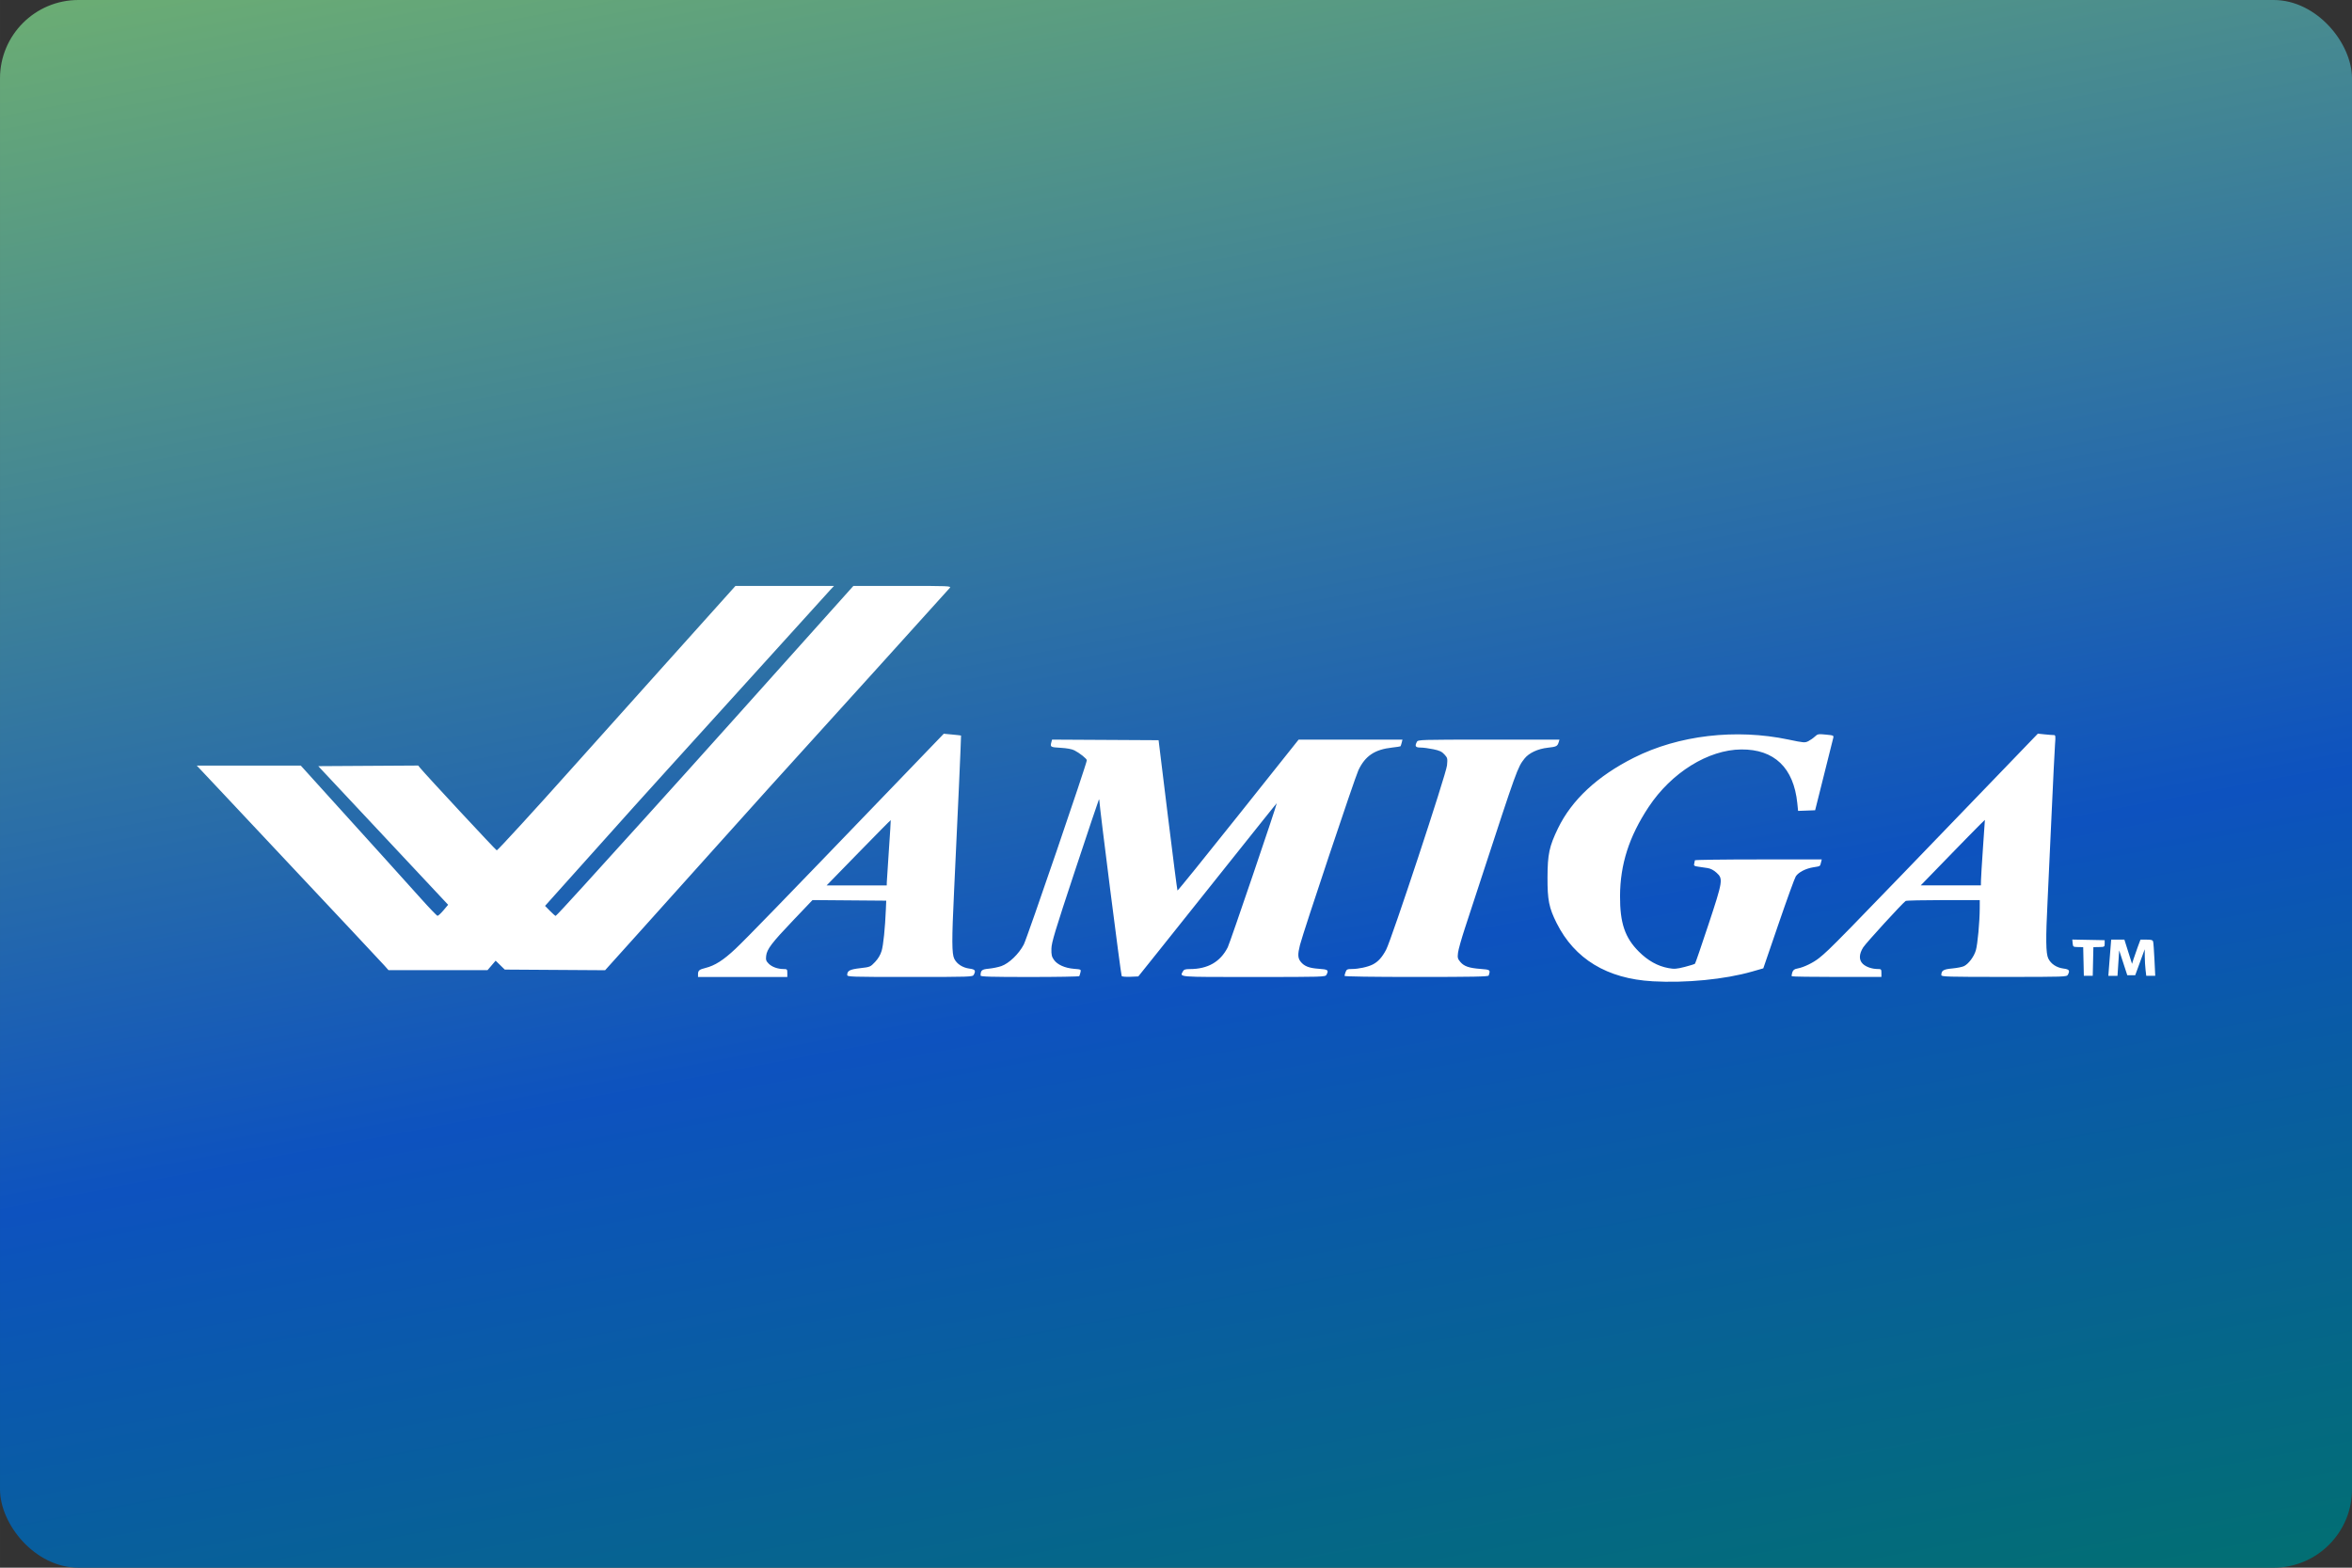 <svg width="480" height="320" version="1.1" viewBox="0 0 127 84.667" xmlns="http://www.w3.org/2000/svg" xmlns:xlink="http://www.w3.org/1999/xlink">
 <rect x="0" y="0" width="127" height="84.667" fill="#333333" stroke="none"/>
 <defs>
  <linearGradient id="a" x1="67.774" x2="94.685" y1="-45.748" y2="96.493" gradientUnits="userSpaceOnUse">
   <stop stop-color="#9bdb4d" offset="0"/>
   <stop stop-color="#0d52bf" offset=".669"/>
   <stop stop-color="#007367" offset="1"/>
  </linearGradient>
 </defs>
 <rect width="127" height="84.667" ry="4.233" fill="url(#a)" stroke-linecap="square" stroke-linejoin="round" stroke-width=".529" style="paint-order:stroke fill markers"/>
 <path d="m89.232 52.996c-2.455-0.138-4.208-1.203-5.18-3.145-0.411-0.821-0.496-1.248-0.492-2.459 0.005-1.261 0.094-1.68 0.566-2.655 0.746-1.539 2.125-2.822 4.101-3.816 2.416-1.215 5.502-1.576 8.348-0.978 0.826 0.174 0.885 0.178 1.068 0.086 0.106-0.054 0.266-0.165 0.354-0.248 0.15-0.141 0.188-0.147 0.594-0.107 0.43 0.042 0.433 0.044 0.393 0.203-0.022 0.088-0.25 0.998-0.506 2.022l-0.466 1.861-0.921 0.035-0.042-0.414c-0.194-1.915-1.242-2.92-3.027-2.905-1.784 0.015-3.77 1.249-5.002 3.109-1.054 1.591-1.537 3.099-1.543 4.814-5e-3 1.452 0.264 2.244 1.016 2.996 0.49 0.489 1.013 0.781 1.593 0.889 0.319 0.059 0.434 0.051 0.882-0.062 0.283-0.072 0.534-0.151 0.557-0.176 0.023-0.025 0.347-0.968 0.72-2.095 0.789-2.383 0.805-2.49 0.441-2.819-0.158-0.142-0.321-0.227-0.488-0.251-0.138-0.02-0.364-0.054-0.501-0.074-0.219-0.032-0.245-0.053-0.214-0.168 0.019-0.072 0.036-0.152 0.036-0.177 6.11e-4 -0.025 1.542-0.046 3.425-0.046h3.425l-0.042 0.168c-0.054 0.213-0.02 0.193-0.422 0.258-0.404 0.066-0.788 0.265-0.937 0.486-0.058 0.086-0.476 1.239-0.93 2.563l-0.825 2.407-0.61 0.175c-1.468 0.421-3.567 0.626-5.371 0.524zm-51.542-0.371c0.001-0.209 0.064-0.264 0.396-0.346 0.513-0.127 0.974-0.42 1.621-1.03 0.602-0.568 2.428-2.45 8.356-8.611l2.897-3.01 0.46 0.043c0.253 0.023 0.466 0.048 0.473 0.054 0.012 0.011-0.194 4.616-0.377 8.421-0.126 2.626-0.124 3.366 0.013 3.639 0.14 0.279 0.448 0.478 0.816 0.527 0.311 0.041 0.356 0.105 0.235 0.333-0.061 0.115-0.164 0.118-3.448 0.118-3.225 0-3.385-0.005-3.385-0.11 0-0.226 0.14-0.299 0.699-0.364 0.538-0.062 0.551-0.068 0.804-0.335 0.17-0.18 0.29-0.383 0.355-0.601 0.093-0.312 0.188-1.244 0.229-2.252l0.019-0.458-3.981-0.032-1.033 1.084c-1.171 1.229-1.429 1.568-1.47 1.932-0.024 0.214-0.003 0.277 0.138 0.419 0.178 0.178 0.487 0.289 0.807 0.29 0.186 3.05e-4 0.198 0.014 0.198 0.214v0.214h-4.822l9.34e-4 -0.137zm10.194-4.974c0.002-0.092 0.053-0.882 0.114-1.755 0.061-0.873 0.106-1.594 0.099-1.602-0.007-0.009-0.788 0.781-1.737 1.755l-1.725 1.77h3.246l0.003-0.168zm5.064 5.035c0.003-0.282 0.065-0.334 0.447-0.37 0.207-0.02 0.509-0.082 0.671-0.138 0.416-0.144 0.951-0.657 1.216-1.169 0.183-0.354 3.403-9.769 3.403-9.95 0-0.081-0.386-0.388-0.669-0.533-0.134-0.069-0.408-0.12-0.748-0.139-0.551-0.031-0.568-0.042-0.497-0.304l0.037-0.138 5.752 0.032 0.496 4.045c0.273 2.225 0.509 4.058 0.524 4.074 0.016 0.016 1.494-1.811 3.284-4.06l3.256-4.089h5.608l-0.042 0.168c-0.023 0.092-0.052 0.178-0.064 0.19-0.012 0.012-0.212 0.043-0.443 0.068-0.947 0.104-1.462 0.449-1.83 1.226-0.189 0.399-2.98 8.748-3.154 9.435-0.127 0.502-0.12 0.706 0.032 0.9 0.196 0.249 0.457 0.352 0.981 0.388 0.503 0.034 0.551 0.072 0.416 0.325-0.061 0.115-0.17 0.118-3.937 0.118-4.196 0-3.985 0.017-3.81-0.309 0.049-0.092 0.129-0.118 0.363-0.118 0.978 0 1.653-0.387 2.055-1.177 0.119-0.235 2.646-7.666 2.646-7.782 0-0.011-1.188 1.472-2.639 3.295-1.452 1.823-3.134 3.932-3.738 4.688l-1.099 1.373-0.421 0.018c-0.232 0.01-0.446-0.006-0.476-0.036-0.041-0.041-1.205-9.193-1.208-9.498-3.05e-4 -0.031-0.012-0.044-0.026-0.031-0.014 0.014-0.594 1.742-1.289 3.84-1.084 3.273-1.264 3.871-1.272 4.211-0.007 0.33 0.017 0.432 0.139 0.603 0.187 0.262 0.593 0.442 1.084 0.482 0.378 0.03 0.384 0.033 0.346 0.19-0.021 0.088-0.05 0.18-0.064 0.205-0.014 0.025-1.219 0.046-2.677 0.046-2.081 0-2.651-0.016-2.651-0.076zm19.652 0.019c0-0.031 0.027-0.128 0.06-0.214 0.052-0.136 0.096-0.157 0.333-0.157 0.359 0 0.867-0.11 1.134-0.246 0.288-0.147 0.505-0.388 0.721-0.799 0.297-0.567 3.243-9.489 3.286-9.953 0.035-0.374 0.028-0.406-0.139-0.589-0.14-0.155-0.263-0.212-0.603-0.283-0.235-0.049-0.544-0.09-0.687-0.09-0.277-0.001-0.323-0.074-0.196-0.31 0.061-0.115 0.169-0.118 3.88-0.118h3.817l-0.041 0.137c-0.066 0.22-0.124 0.249-0.585 0.299-0.539 0.058-1.021 0.283-1.263 0.589-0.373 0.474-0.41 0.575-2.34 6.482-0.302 0.923-0.698 2.134-0.881 2.691-0.183 0.557-0.349 1.148-0.368 1.315-0.032 0.266-0.017 0.325 0.126 0.494 0.2 0.237 0.471 0.33 1.102 0.377 0.515 0.038 0.531 0.052 0.428 0.357-0.02 0.06-0.856 0.076-3.903 0.076-2.364 0-3.878-0.022-3.878-0.057zm24.154 0.021c-0.02-0.02-0.009-0.113 0.024-0.208 0.046-0.133 0.111-0.181 0.285-0.213 0.335-0.061 0.852-0.312 1.167-0.567 0.616-0.499 0.772-0.658 9.611-9.834l2.197-2.281 0.363 0.038c0.2 0.021 0.417 0.038 0.483 0.038 0.113 0 0.118 0.03 0.081 0.504-0.021 0.277-0.107 2.028-0.191 3.891-0.084 1.863-0.179 3.923-0.212 4.578-0.103 2.034-0.093 2.824 0.039 3.093 0.145 0.296 0.445 0.495 0.823 0.545 0.311 0.041 0.356 0.105 0.235 0.333-0.061 0.115-0.164 0.118-3.448 0.118-3.032 0-3.385-0.01-3.385-0.096 0-0.25 0.109-0.316 0.593-0.361 0.261-0.024 0.548-0.082 0.637-0.128 0.25-0.129 0.534-0.511 0.634-0.851 0.096-0.327 0.207-1.537 0.21-2.271l1e-3 -0.443-1.968 9.34e-4c-1.083 4.89e-4 -1.997 0.021-2.032 0.046-0.185 0.13-2.142 2.269-2.293 2.507-0.233 0.368-0.239 0.69-0.015 0.897 0.177 0.164 0.493 0.271 0.8 0.272 0.186 3.05e-4 0.198 0.014 0.198 0.214v0.214h-2.401c-1.32 0-2.417-0.016-2.436-0.036zm10.212-5.168c2e-3 -0.143 0.051-0.939 0.108-1.769l0.104-1.509-0.266 0.258c-0.146 0.142-0.926 0.938-1.732 1.769l-1.467 1.511h3.249l4e-3 -0.259zm5.537 4.369-0.017-0.774-0.275-0.005c-0.265-0.004-0.275-0.012-0.294-0.205l-0.019-0.2 1.748 0.034v0.183c0 0.178-8e-3 0.183-0.305 0.188l-0.305 0.005-0.017 0.773-0.017 0.773h-0.481l-0.017-0.774zm1.377 0.301c0.02-0.26 0.055-0.7 0.077-0.977l0.04-0.504h0.713l0.413 1.308 0.075-0.242c0.041-0.133 0.144-0.428 0.228-0.654l0.153-0.412h0.326c0.258 0 0.333 0.022 0.357 0.107 0.017 0.059 0.049 0.498 0.072 0.977l0.042 0.87h-0.485l-0.038-0.32c-0.021-0.176-0.04-0.499-0.042-0.717l-3e-3 -0.397-0.257 0.702-0.257 0.702h-0.427l-0.219-0.671-0.219-0.671-0.091 1.373h-0.494zm-93.133-0.092c-0.199-0.222-1.654-1.774-8.628-9.201-0.552-0.588-1.114-1.185-1.249-1.328l-0.245-0.259h5.617l1.583 1.751c0.871 0.963 2.146 2.373 2.834 3.133 0.688 0.76 1.622 1.796 2.075 2.303 0.453 0.507 0.854 0.924 0.891 0.926 0.037 0.002 0.181-0.131 0.32-0.296l0.253-0.3-2.761-2.948c-1.519-1.622-3.096-3.306-3.506-3.744l-0.745-0.795 5.395-0.033 0.108 0.132c0.319 0.389 4.093 4.449 4.135 4.449 0.051 0 2.12-2.259 4.024-4.394 0.584-0.655 2.817-3.147 4.963-5.539l3.902-4.349h5.323l-0.216 0.229c-0.119 0.126-1.929 2.124-4.022 4.44-2.093 2.316-4.221 4.665-4.728 5.218-0.777 0.849-2.044 2.259-6.127 6.822l-0.512 0.572 0.265 0.27c0.146 0.149 0.284 0.27 0.307 0.27 0.023 0 0.681-0.707 1.464-1.572 0.782-0.864 2.306-2.547 3.386-3.738s3.292-3.651 4.917-5.465c1.624-1.814 3.709-4.141 4.632-5.172l1.678-1.873 2.647-9.98e-4c2.488-9.39e-4 2.642 0.005 2.563 0.103-0.07 0.087-7.014 7.767-9.73 10.76-0.442 0.487-1.774 1.97-2.961 3.296-1.187 1.326-3.006 3.353-4.042 4.504l-1.883 2.093-5.418-0.035-0.493-0.481-0.438 0.512h-5.347z" fill="#fff" stroke-width=".061"/>
 <style type="text/css">.st0{fill:#FC0C18;}
	.st1{fill:#FC0C18;}</style>
</svg>
